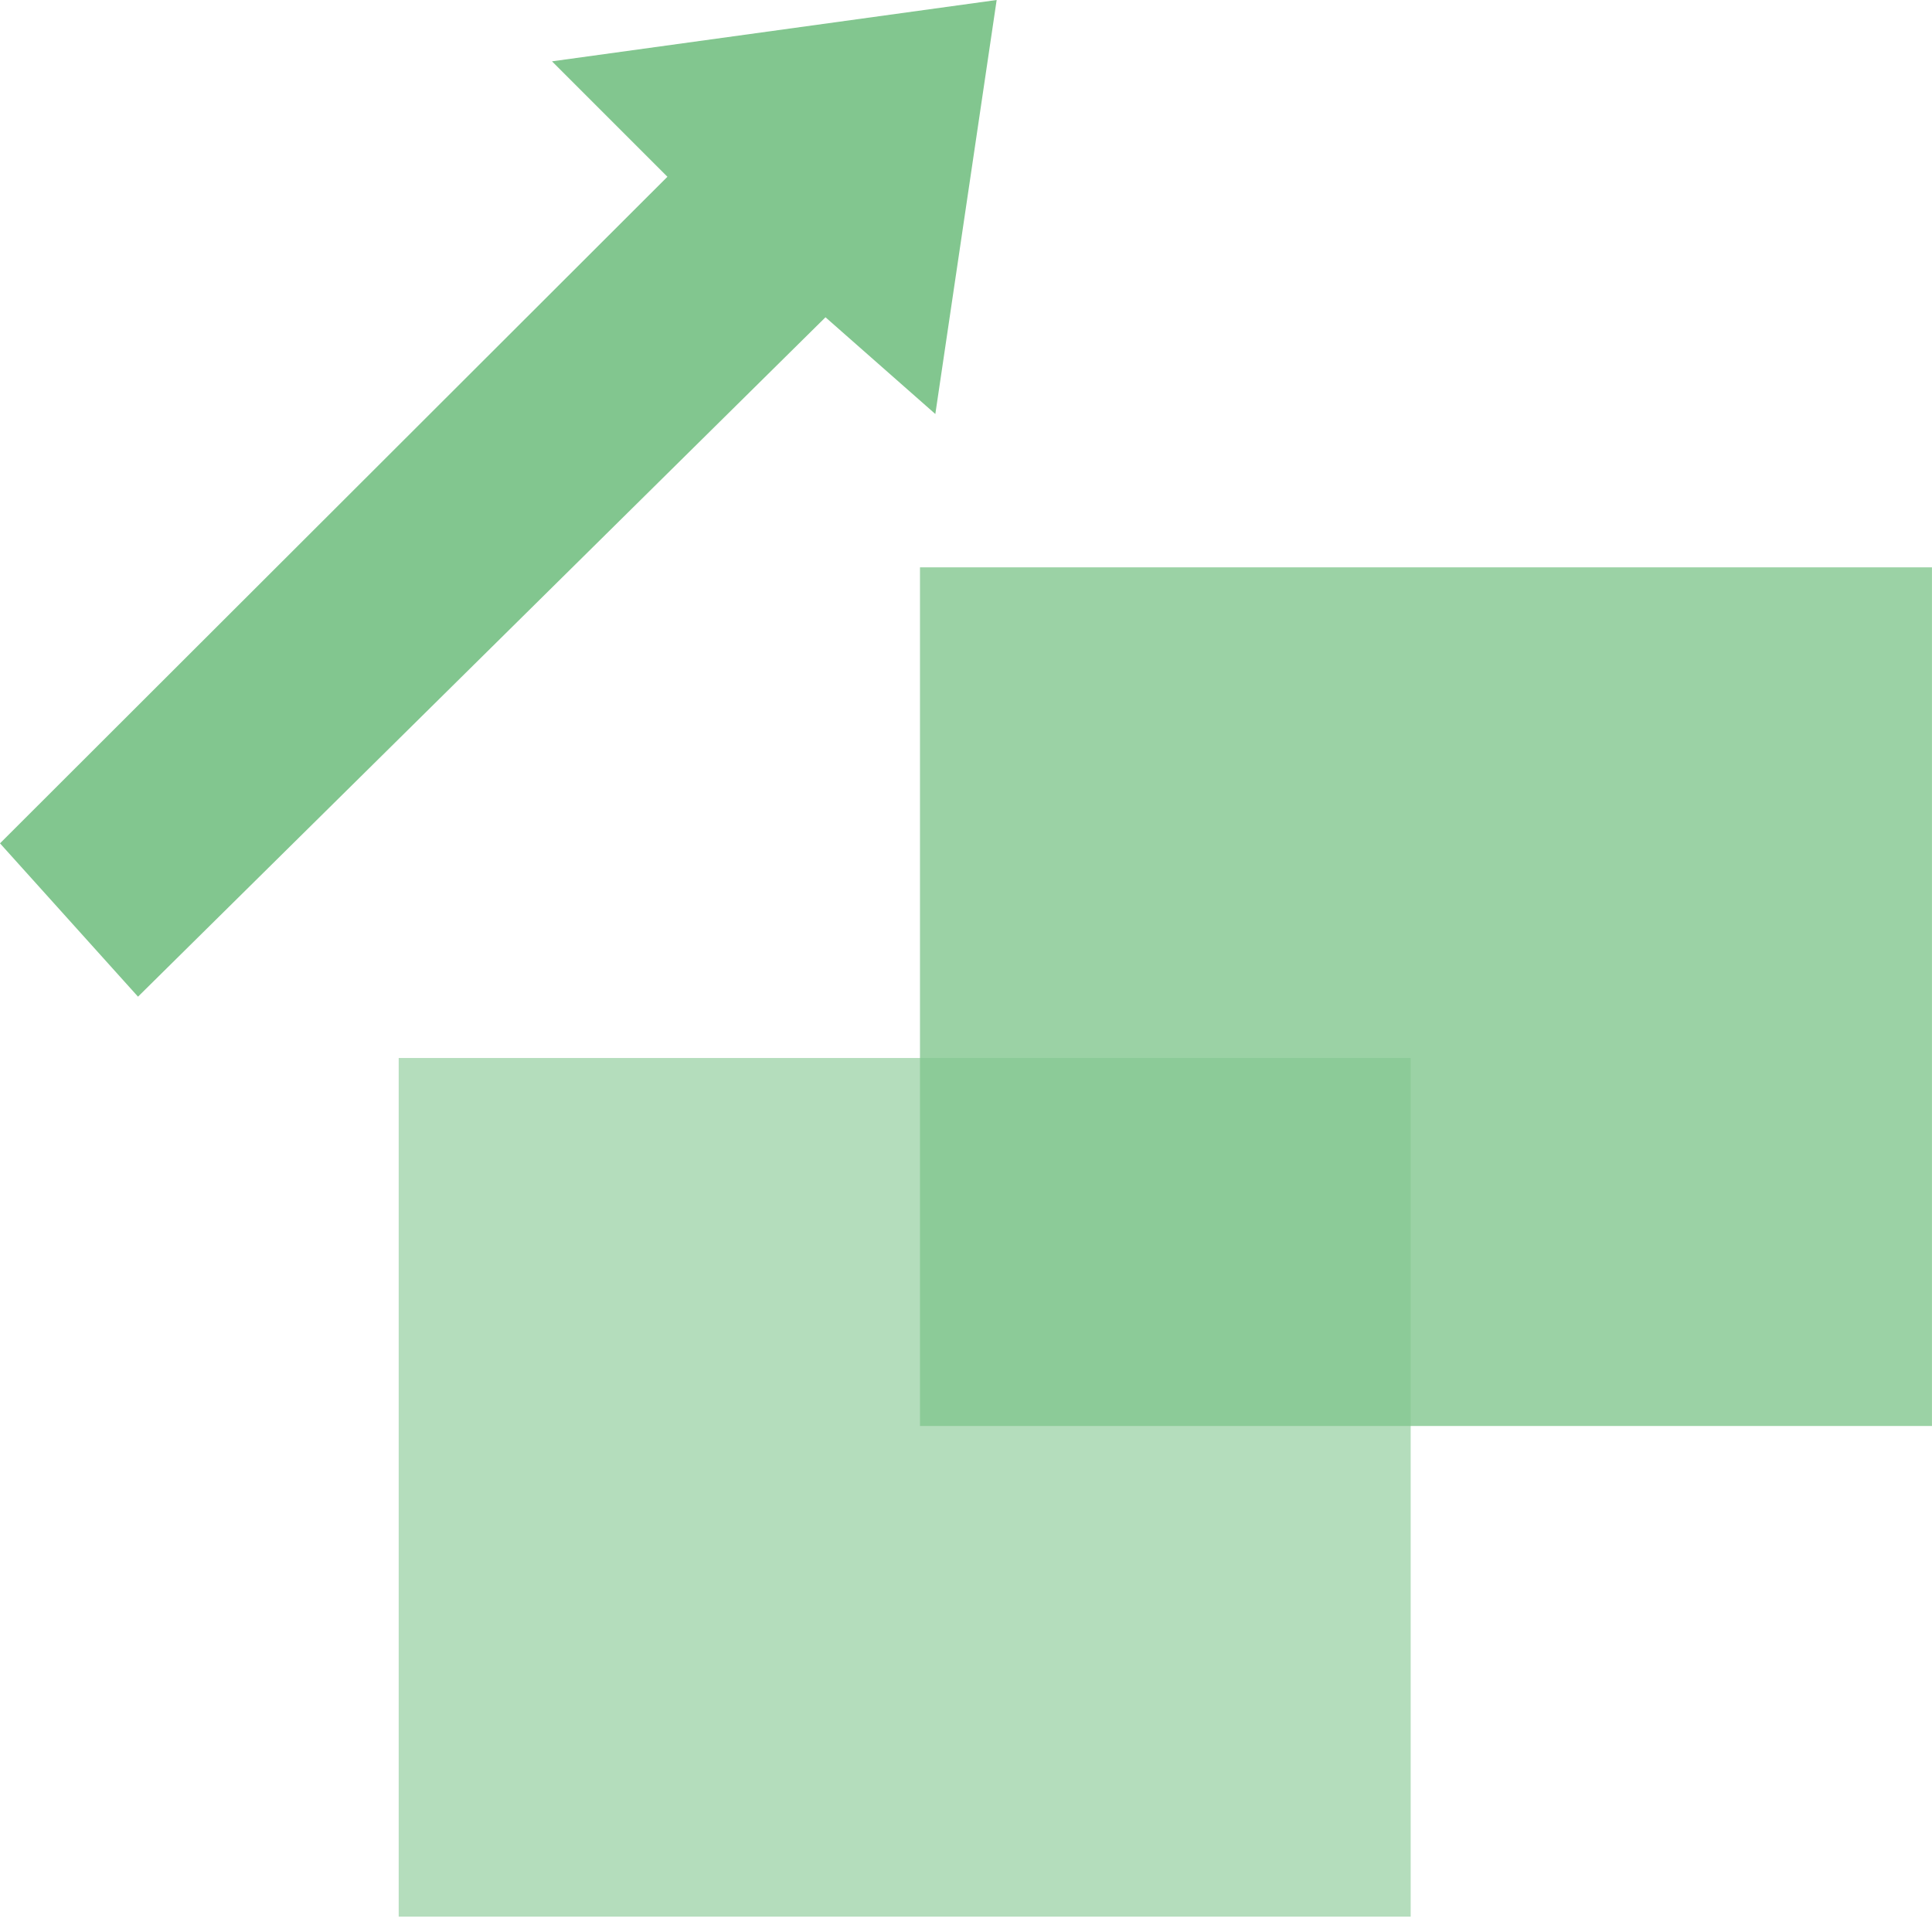 <svg width="55" height="55" viewBox="0 0 55 55" fill="none"
    xmlns="http://www.w3.org/2000/svg">
    <rect x="26.19" y="16.151" width="28.809" height="24.444" fill="#82C68F" style="opacity:.8"></rect>
    <g style="mix-blend-mode:multiply;opacity:.6">
        <rect x="11.35" y="30.119" width="28.809" height="24.444" fill="#82C68F"></rect>
    </g>
    <path d="M3.929 28.373L0 24.008L19 5.032L15.714 1.746L28.373 0L26.627 11.786L23.5 9.032L3.929 28.373Z" fill="#82C68F"></path>
</svg>